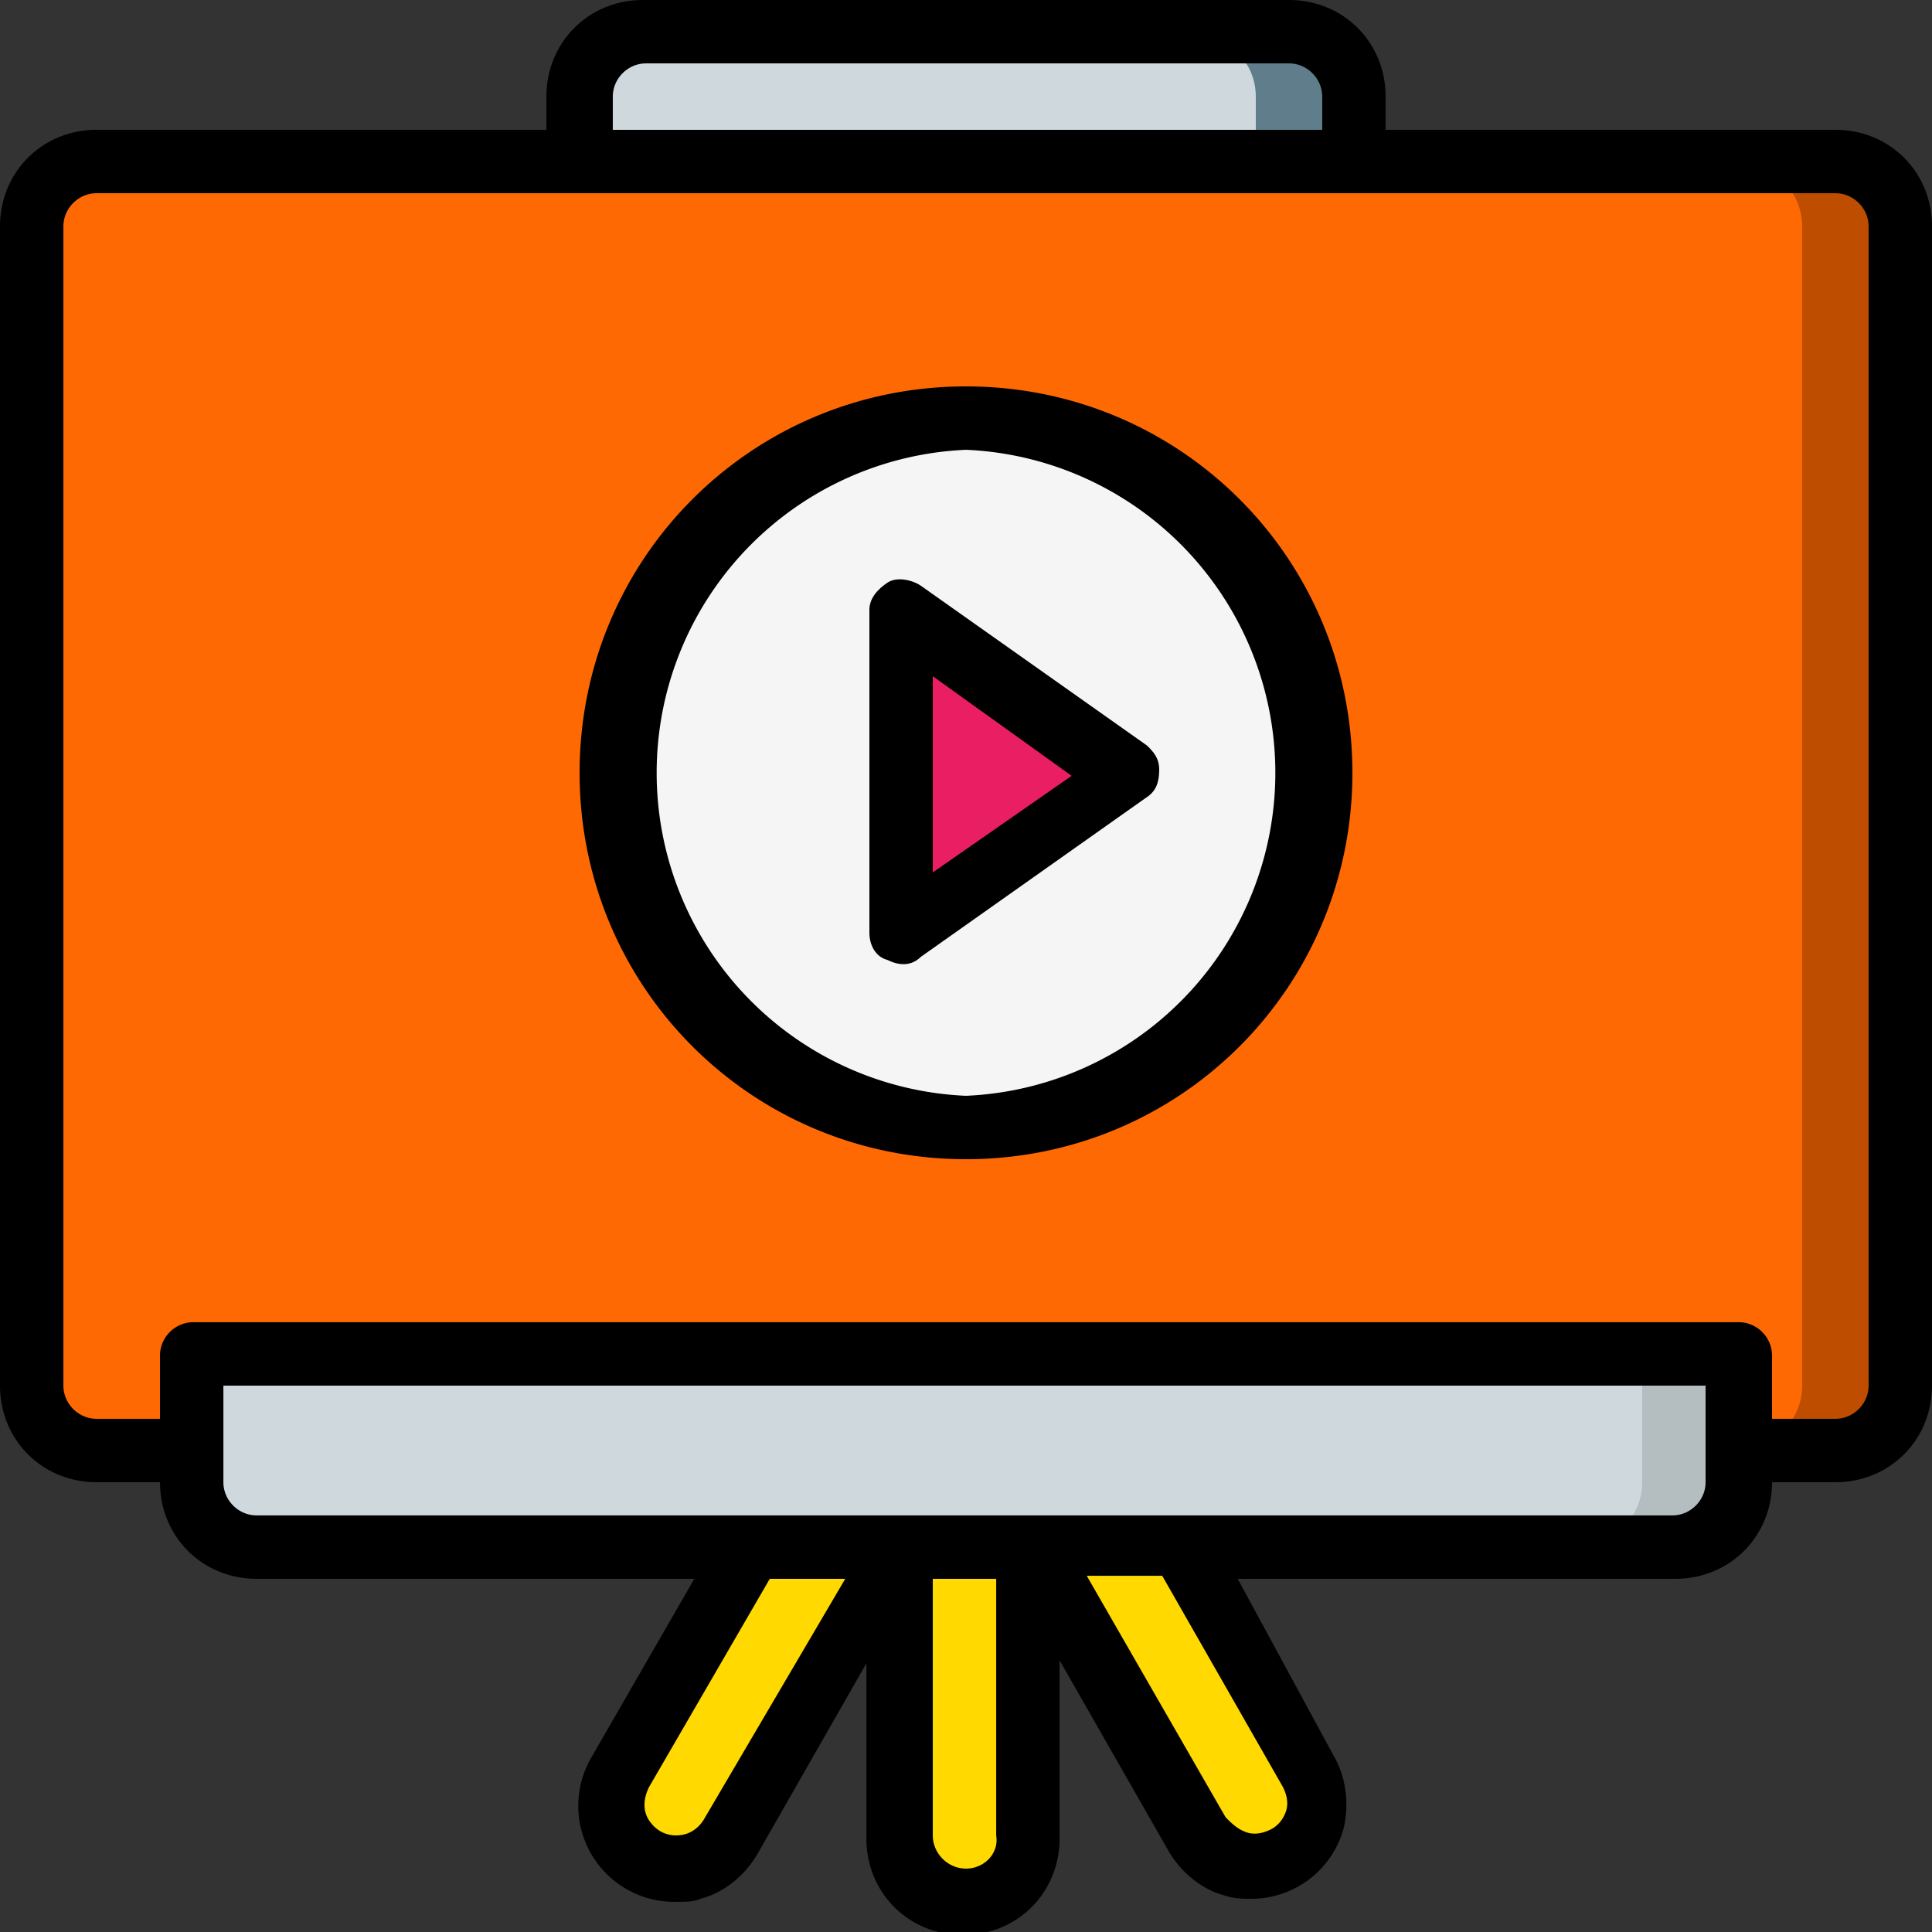 <svg xmlns="http://www.w3.org/2000/svg" fill="none" viewBox="0 0 64 64"><rect x="0" y="0" width="64" height="64" fill="#333333" stroke="none"/><g clip-path="url(#clip0)"><path fill="#FFD900" d="M38 49.1l5.5 9.6c.4.7.4 1.5 0 2.1-.4.7-1.1 1.1-1.8 1.1s-1.5-.4-1.8-1.1l-6.7-11.7H38zM26 49.1l-5.5 9.6c-.4.7-.4 1.5 0 2.1.4.7 1.1 1.1 1.8 1.1s1.5-.4 1.8-1.1l6.7-11.7H26z"/><path fill="#FFD900" d="M34.1 50.1v10.7c0 1.2-1 2.1-2.1 2.1-1.2 0-2.1-1-2.1-2.1V50.1h4.2z"/><path fill="#BF4D00" d="M57.6 48h3.2c1.2 0 2.1-1 2.1-2.1V7.5c0-1.2-1-2.1-2.1-2.1H3.2c-1.2 0-2.1 1-2.1 2.1v38.4C1.1 47 2 48 3.2 48h54.4z"/><path fill="#FF6903" d="M54.7 48h3c1.1 0 2-1 2-2.1V7.5c0-1.1-.9-2.1-2-2.1H3.1c-1.1 0-2 1-2 2.1v38.4C1 47 1.9 48 3.1 48h51.6z"/><path fill="#607D8B" d="M44.8 3.2v2.1H19.2V3.2c0-1.2 1-2.1 2.1-2.1h21.3c1.2 0 2.2.9 2.2 2.1z"/><path fill="#B4BEC1" d="M57.6 44.8v4.3c0 1.2-1 2.1-2.1 2.1h-47c-1.2 0-2.1-1-2.1-2.1v-4.3h51.2z"/><path fill="#CFD8DC" d="M41.6 3.2v2.1H19.2V3.2c0-1.2 1-2.1 2.1-2.1h18.1c1.2 0 2.2.9 2.2 2.1zM54.4 44.8v4.3c0 1.2-1 2.1-2.1 2.1H8.5c-1.2 0-2.1-1-2.1-2.1v-4.3h48z"/><path fill="#F5F5F5" d="M32 37.3a11.7 11.7 0 100-23.4 11.7 11.7 0 000 23.4z"/><path fill="#E91E63" d="M29.9 20.3l7.4 5.3-7.4 5.3V20.3z"/><path fill="#000" d="M60.8 4.3H45.9V3.2c0-1.8-1.4-3.2-3.2-3.2H21.3c-1.8 0-3.2 1.4-3.2 3.2v1.1H3.2C1.4 4.3 0 5.7 0 7.5v38.4c0 1.8 1.4 3.2 3.2 3.2h2.1c0 1.8 1.4 3.2 3.2 3.2H23l-3.4 5.9a3.18 3.18 0 002.8 4.8c.3 0 .6 0 .8-.1.8-.2 1.5-.8 1.9-1.5l3.6-6.3v5.8c0 1.8 1.4 3.2 3.2 3.2 1.8 0 3.2-1.4 3.2-3.2V55l3.6 6.3c.4.7 1.1 1.3 1.9 1.5.3.1.6.1.8.1a3.17 3.17 0 003.1-2.3c.2-.8.1-1.7-.3-2.4L41 52.3h14.5c1.8 0 3.2-1.4 3.2-3.2h2.1c1.8 0 3.2-1.4 3.2-3.2V7.5c0-1.8-1.4-3.2-3.2-3.2zM20.3 3.2c0-.6.5-1.1 1.1-1.1h21.3c.6 0 1.1.5 1.1 1.1v1.1H20.3V3.2zm3 57.1c-.2.3-.5.5-.9.5s-.7-.2-.9-.5c-.2-.3-.2-.7 0-1.1l4-6.9H28l-4.7 8zm8.7 1.6c-.6 0-1.1-.5-1.1-1.1v-8.5H33v8.5c.1.6-.4 1.1-1 1.1zm10.5-2.7c.1.2.2.5.1.8-.1.3-.3.5-.5.6-.2.1-.5.2-.8.1-.3-.1-.5-.3-.7-.5l-4.6-8h2.5l4 7zm14-10.1c0 .6-.5 1.1-1.1 1.1H8.5c-.6 0-1.1-.5-1.1-1.1v-3.2h49.1v3.2zm5.4-3.2c0 .6-.5 1.1-1.1 1.1h-2.1v-2.1c0-.6-.5-1.1-1.1-1.1H6.4c-.6 0-1.1.5-1.1 1.1V47H3.2c-.6 0-1.1-.5-1.1-1.1V7.5c0-.6.5-1.1 1.1-1.1h57.6c.6 0 1.1.5 1.1 1.1v38.4z"/><path fill="#000" d="M32 12.8c-7.1 0-12.8 5.7-12.8 12.8 0 7.1 5.7 12.8 12.8 12.8 7.1 0 12.8-5.7 12.8-12.8 0-7.1-5.7-12.8-12.8-12.8zm0 23.5a10.71 10.71 0 010-21.4 10.71 10.71 0 010 21.4z"/><path fill="#000" d="M38 24.7l-7.5-5.3c-.3-.2-.8-.3-1.1-.1-.3.2-.6.5-.6.9v10.7c0 .4.2.8.6.9.4.2.8.2 1.1-.1l7.5-5.3c.3-.2.4-.5.4-.9s-.2-.6-.4-.8zm-7.1 4.2v-6.5l4.6 3.3-4.6 3.2z"/></g><defs><clipPath id="clip0"><path fill="#fff" d="M0 0h64v64H0z"/></clipPath></defs></svg>